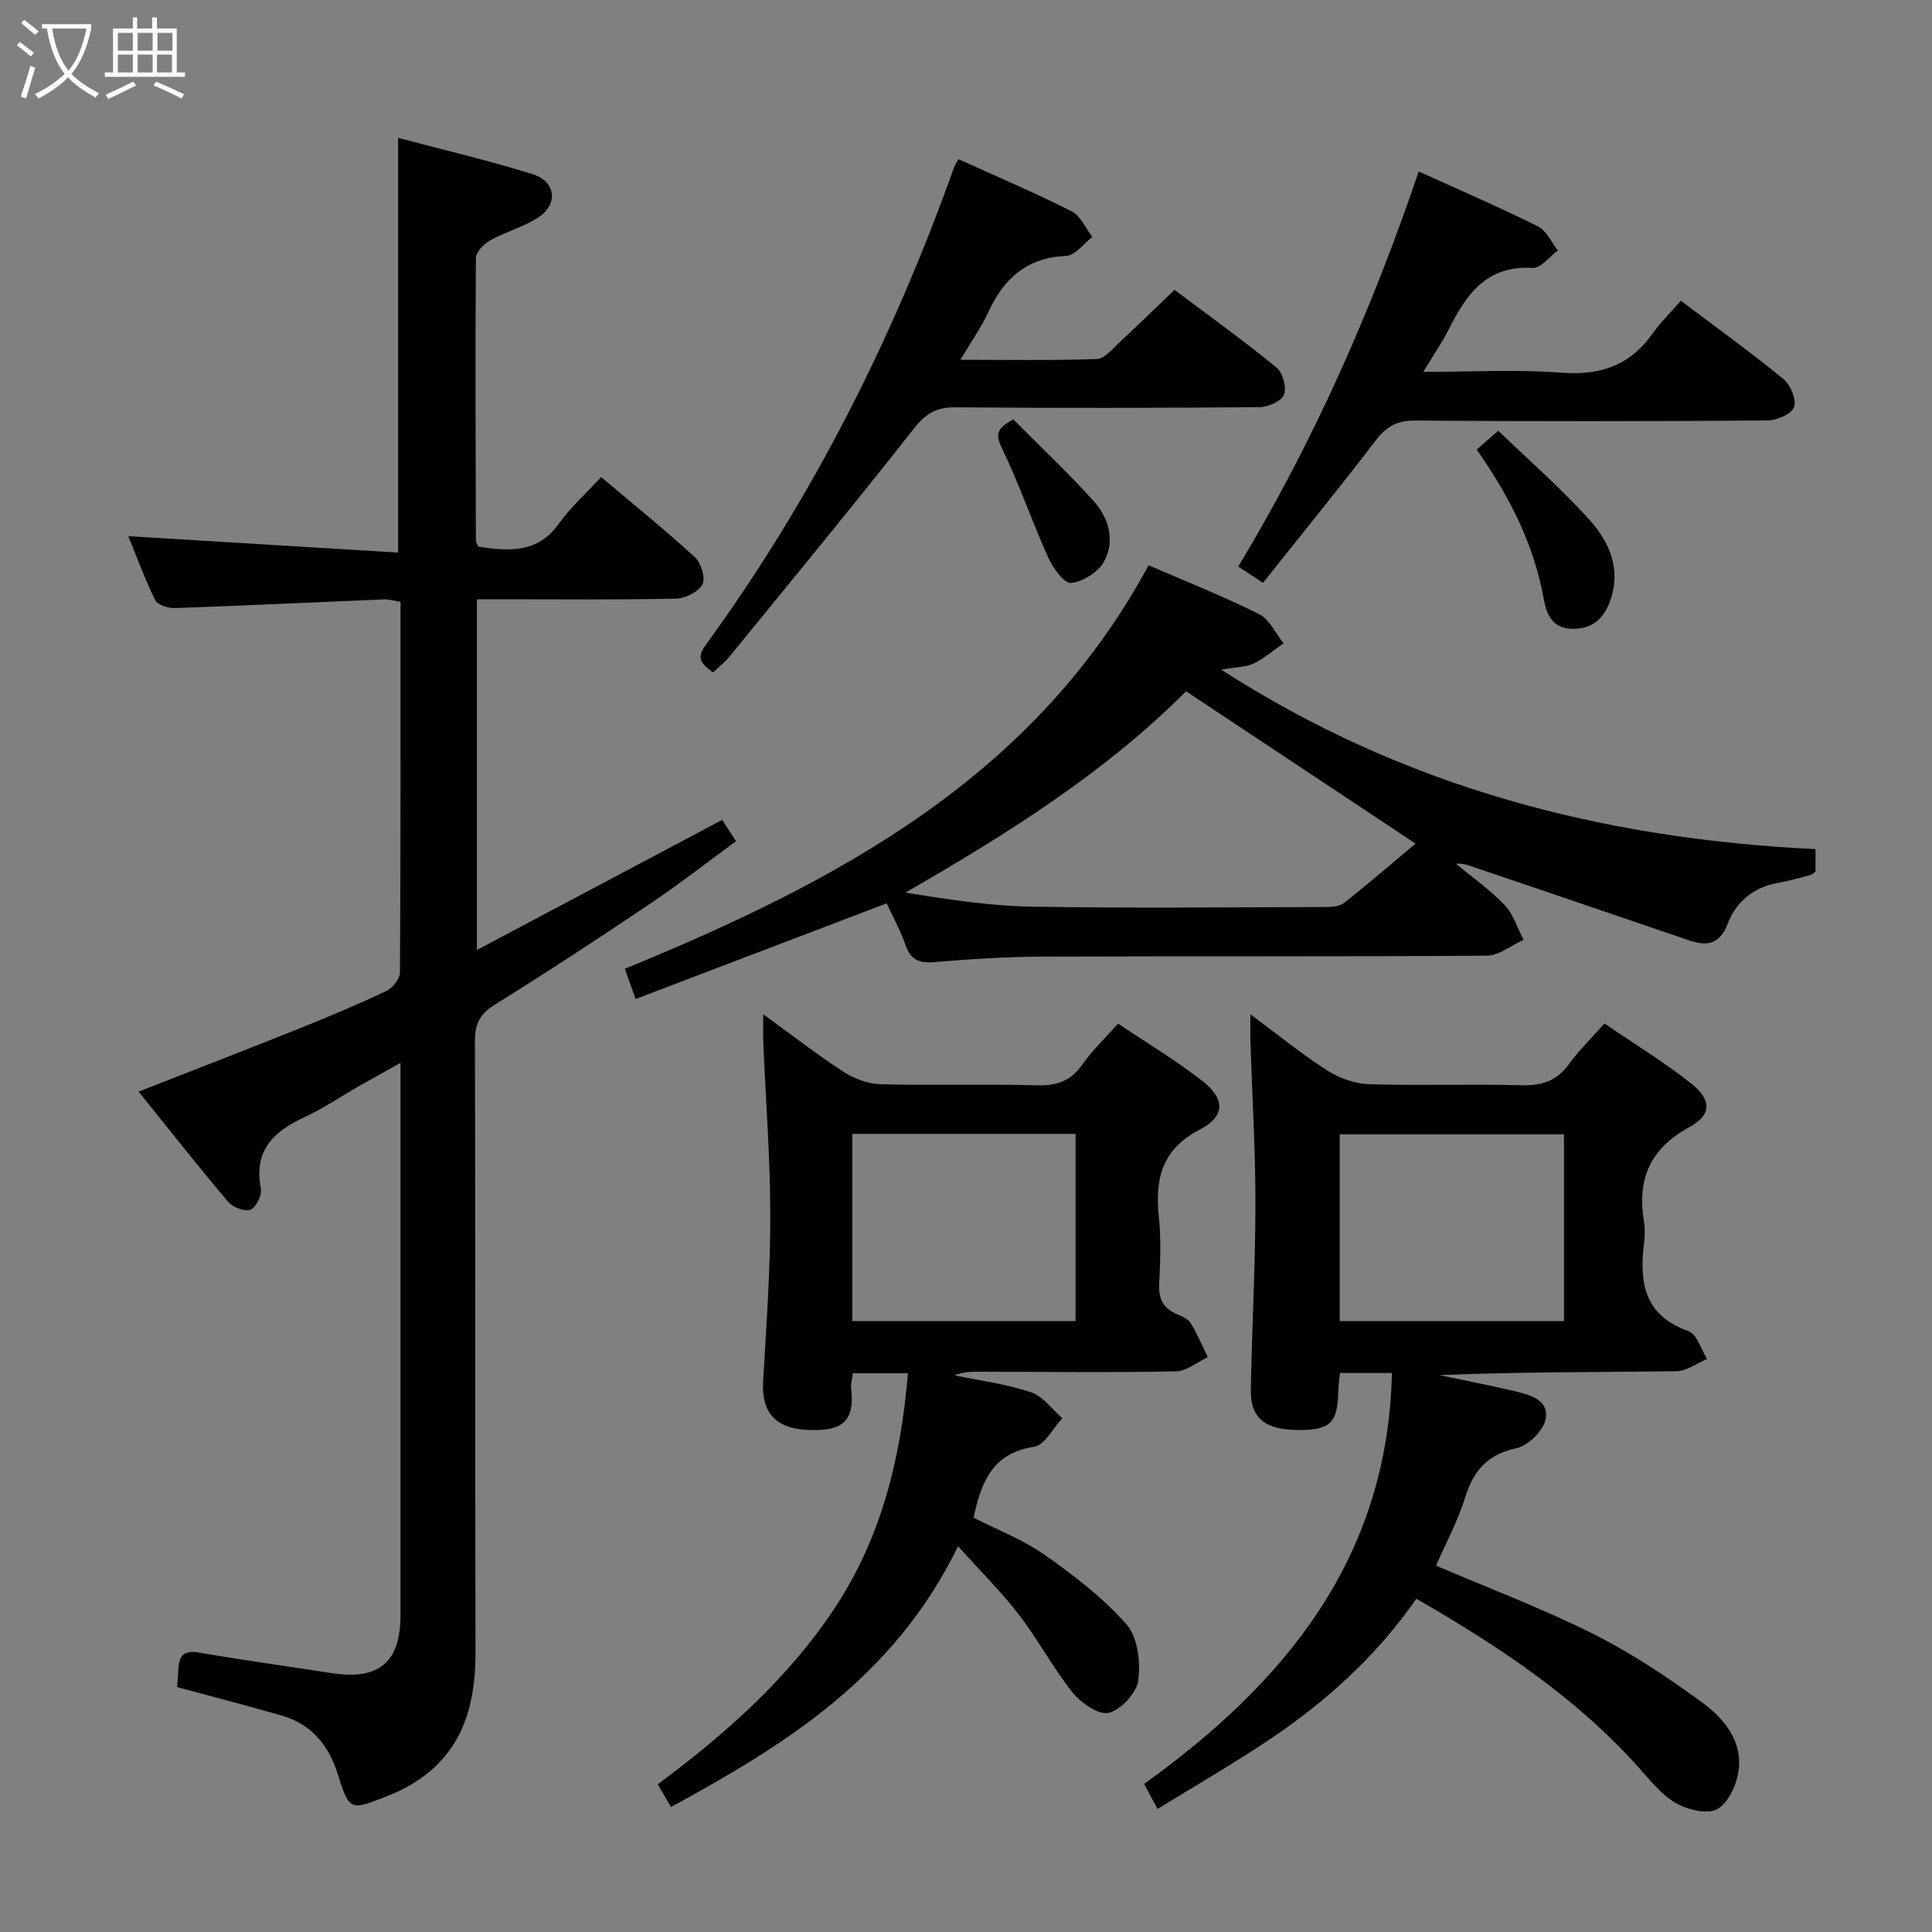 <svg enable-background="new 0 0 400 400" viewBox="0 0 400 400" xmlns="http://www.w3.org/2000/svg"><rect x="0" y="0" width="400" height="400" fill="#808080" stroke="none"/><g fill="#010100"><path d="m36.67 349.3c.09-1.33.2-2.65.28-3.97.17-2.7 1.29-3.69 4.21-3.19 9.15 1.57 18.36 2.85 27.54 4.26 9.76 1.5 14.22-2.24 14.22-11.98 0-36.16 0-72.32 0-108.48 0-1.66 0-3.32 0-5.88-3.22 1.8-5.9 3.28-8.56 4.79-3.75 2.14-7.35 4.61-11.26 6.42-6.42 2.97-10.62 6.88-9.09 14.77.27 1.37-.97 3.94-2.14 4.41-1.18.48-3.69-.5-4.66-1.65-6.19-7.32-12.12-14.86-18.51-22.79 11.62-4.56 22.56-8.78 33.44-13.14 6.01-2.41 11.99-4.93 17.84-7.7 1.29-.61 2.81-2.49 2.82-3.79.17-25.49.12-50.98.12-76.77-1.26-.2-2.36-.56-3.44-.51-14.44.59-28.88 1.29-43.33 1.8-1.37.05-3.55-.68-4.04-1.68-2.17-4.44-3.87-9.11-5.54-13.21 18.55 1.13 37.04 2.25 55.86 3.39 0-29.25 0-57.25 0-85.86 9.41 2.5 18.75 4.69 27.88 7.53 4.86 1.52 5.31 6.31 1.02 9.03-3.05 1.93-6.69 2.9-9.86 4.67-1.31.73-2.93 2.44-2.94 3.71-.15 19.49-.06 38.99 0 58.48 0 .3.24.6.51 1.22 6.21.92 12.21 1.51 16.71-4.82 2.39-3.36 5.55-6.16 8.71-9.59 6.9 5.83 13.36 11.04 19.45 16.63 1.27 1.17 2.2 4.32 1.51 5.61-.84 1.55-3.54 2.89-5.47 2.93-11.83.26-23.66.13-35.49.13-1.8 0-3.6 0-5.72 0v72.61c17.33-9.19 33.97-18.02 50.77-26.93.89 1.37 1.7 2.59 2.88 4.41-5.93 4.34-11.66 8.82-17.68 12.87-10.62 7.15-21.33 14.18-32.2 20.93-3.1 1.93-4.19 3.97-4.18 7.56.12 42.16.01 84.32.12 126.48.03 11.33-2.78 21.07-13.06 27.32-1.69 1.03-3.51 1.87-5.36 2.6-7.6 3-7.69 3-10.15-4.75-1.9-5.98-5.51-10.25-11.63-12-6.99-2.02-14.04-3.83-21.58-5.87z"/><path d="m288.18 284.26c-3.52 0-6.96 0-10.75 0-.12 1.26-.32 2.52-.35 3.79-.12 6.43-1.62 7.98-7.87 8.02-7.27.04-10.35-2.34-10.24-8.42.23-12.81.94-25.61.95-38.41.01-11.14-.67-22.28-1.03-33.42-.05-1.59-.01-3.18-.01-5.82 5.83 4.32 10.69 8.3 15.96 11.66 2.49 1.59 5.7 2.72 8.63 2.81 10.49.33 21-.06 31.49.22 4.2.11 7.32-.85 9.84-4.33 2.03-2.81 4.55-5.25 7.38-8.46 6.12 4.18 12.33 7.97 17.99 12.45 4.26 3.37 4.22 6.51-.42 9.02-8.17 4.43-10.84 10.83-9.38 19.58.24 1.46.19 3.01.01 4.49-1.01 8.13.06 14.94 9.2 18.16 1.75.61 2.6 3.78 3.86 5.77-2.13.88-4.24 2.5-6.38 2.53-16.32.21-32.65.12-49.08.8 5.12 1.08 10.27 2.06 15.37 3.27 3.24.77 7.42 1.74 6.66 5.85-.44 2.37-3.61 5.48-6.04 6.01-5.98 1.3-8.88 4.58-10.61 10.16-1.5 4.86-3.98 9.43-6.04 14.16 10.97 4.7 22.02 8.86 32.51 14.12 7.97 3.99 15.51 9.02 22.71 14.3 4.4 3.23 8.22 7.88 7.43 13.91-.38 2.94-2.1 6.78-4.41 8.07-2.09 1.16-6.24.14-8.68-1.29-3.05-1.79-5.4-4.88-7.85-7.59-12.97-14.4-28.86-24.91-45.79-34.67-8.37 12.05-18.99 21.56-30.97 29.53-7.31 4.86-14.93 9.27-22.62 14-1.08-2.02-1.85-3.46-2.77-5.19 29.21-20.97 50.47-46.75 51.3-85.08zm35.62-49.41c-15.8 0-31.13 0-46.43 0v38.68h46.43c0-13.02 0-25.63 0-38.68z"/><path d="m198.36 320.13c-13.27 27.21-35.69 41.03-59.45 54-.95-1.63-1.75-3.01-2.73-4.71 14-10.42 26.92-21.81 36.6-36.43 9.72-14.68 13.73-31.07 15.2-48.68-3.93 0-7.52 0-11.4 0-.13 1.11-.48 2.24-.36 3.32.88 7.55-2.94 8.65-8.9 8.42-6.78-.26-9.7-3.64-9.33-10.06.67-11.44 1.5-22.88 1.49-34.33-.01-11.95-.95-23.9-1.45-35.85-.07-1.63-.01-3.26-.01-5.82 5.96 4.32 11.16 8.37 16.66 11.94 2.2 1.43 5.07 2.48 7.67 2.55 10.82.28 21.65-.07 32.47.22 4.07.11 6.9-.94 9.27-4.31 2.09-2.96 4.77-5.51 7.39-8.46 5.88 3.95 11.87 7.54 17.35 11.78 4.84 3.74 4.92 7.36-.4 10.14-7.83 4.09-9.33 10.12-8.51 17.97.48 4.62.32 9.33.08 13.98-.16 3.08.81 5.07 3.64 6.27 1.06.45 2.34 1 2.89 1.89 1.37 2.23 2.38 4.67 3.53 7.03-2.2 1.02-4.39 2.89-6.62 2.94-13.49.26-26.98.09-40.47.07-1.77 0-3.53 0-5.36.75 5.29 1.1 10.73 1.79 15.83 3.49 2.49.83 4.36 3.54 6.5 5.39-1.93 2.05-3.64 5.57-5.82 5.9-8.62 1.3-10.97 7.29-12.56 14.68 4.9 2.51 10.25 4.56 14.79 7.75 6.05 4.25 12.07 8.87 16.91 14.38 2.32 2.64 2.9 7.81 2.4 11.59-.34 2.58-3.56 6.06-6.1 6.69-2.08.51-5.74-2.03-7.49-4.2-4.04-5.03-7.07-10.85-11.01-15.98-3.59-4.71-7.85-8.91-12.7-14.31zm-21.91-85.37v38.77h46.23c0-13.15 0-25.91 0-38.77-15.56 0-30.8 0-46.23 0z"/><path d="m375.88 175.8v4.65c-.3.21-.65.61-1.07.72-2.25.59-4.49 1.23-6.77 1.64-5.05.91-8.59 3.89-10.35 8.45-1.67 4.34-4.31 4.69-8.08 3.4-14.89-5.1-29.8-10.14-44.69-15.21-1.05-.36-2.09-.75-3.47-.61 3.38 2.81 7.04 5.36 10.05 8.53 1.83 1.92 2.66 4.78 3.94 7.22-2.54 1.14-5.07 3.25-7.61 3.27-30.66.23-61.33.08-91.99.2-7.48.03-14.97.5-22.42 1.14-3.18.27-4.91-.52-5.96-3.59-1.02-2.96-2.57-5.73-3.89-8.58-17.38 6.62-34.52 13.16-51.97 19.8-.89-2.47-1.49-4.15-2.24-6.25 43.75-17.95 84.66-39.47 108.44-83.55 7.75 3.36 15.48 6.42 22.89 10.12 2.16 1.08 3.4 3.98 5.06 6.04-2.06 1.42-3.98 3.12-6.21 4.18-1.69.79-3.76.76-6.7 1.27 37.85 24.38 78.9 35.03 123.04 37.16zm-130.32-32.68c-16.59 16.69-36.93 29.51-58.1 41.68 8.73 1.41 17.38 2.76 26.04 2.91 20.15.35 40.31.13 60.47.08 1.43 0 3.22-.02 4.23-.81 5.16-4.04 10.12-8.35 14.87-12.32-15.88-10.55-31.35-20.81-47.51-31.54z"/><path d="m198.45 32.96c8.08 3.66 15.88 6.98 23.43 10.79 1.85.94 2.88 3.5 4.29 5.31-1.8 1.37-3.56 3.84-5.42 3.92-8.13.36-12.92 4.63-16.13 11.65-1.44 3.15-3.5 6.02-5.78 9.86 9.84 0 19.07.17 28.27-.16 1.6-.06 3.23-2.13 4.67-3.46 3.77-3.49 7.45-7.08 11.4-10.86 7.23 5.44 14.36 10.56 21.14 16.11 1.29 1.05 2.1 4.14 1.5 5.63-.55 1.35-3.31 2.53-5.1 2.55-20.98.17-41.96.21-62.94.03-3.9-.03-6.1 1.27-8.54 4.37-12.52 15.93-25.42 31.56-38.23 47.27-.93 1.14-2.14 2.06-3.39 3.26-2-1.59-3.71-2.67-1.6-5.56 22.17-30.43 38.93-63.69 51.54-99.11.16-.47.48-.87.89-1.6z"/><path d="m293.73 35.5c8.76 3.98 16.84 7.46 24.7 11.38 1.76.88 2.77 3.28 4.12 4.98-1.75 1.27-3.57 3.72-5.23 3.62-9.51-.59-13.72 5.43-17.34 12.65-1.39 2.78-3.19 5.36-5.3 8.86 9.98 0 19.24-.54 28.4.16 8 .62 14.21-1.32 18.93-7.92 1.73-2.42 3.88-4.55 5.99-6.97 7.6 5.73 14.61 10.78 21.27 16.24 1.45 1.19 2.72 4.26 2.17 5.78-.52 1.43-3.53 2.75-5.46 2.77-24.31.18-48.63.21-72.94.02-3.77-.03-5.98 1.2-8.22 4.13-7.55 9.89-15.43 19.53-23.33 29.47-1.83-1.21-3.17-2.1-5.12-3.38 15.52-25.71 27.56-52.91 37.36-81.79z"/><path d="m305.73 93.08c1.46-1.28 2.56-2.24 4.47-3.9 6.36 6.13 12.99 11.9 18.83 18.38 4.16 4.62 6.73 10.31 4.29 16.95-1.34 3.65-3.71 5.74-7.78 5.68-4.11-.06-5.34-2.93-5.92-6.17-2.04-11.32-7.09-21.28-13.89-30.94z"/><path d="m209.81 86.84c5.57 5.62 11.35 11.05 16.64 16.93 3.15 3.49 4.46 8.21 2.13 12.5-1.19 2.18-4.34 4.14-6.81 4.43-1.38.16-3.74-3.05-4.7-5.17-3.37-7.47-6.03-15.26-9.58-22.63-1.3-2.72-1.48-4.08 2.32-6.06z"/></g><path d="m6.4 11.7c-1-.8-1.9-1.6-2.9-2.3l.6-.7c.9.7 1.9 1.4 2.9 2.2zm-2.1 8.3c.7-2.1 1.4-4.2 2-6.4.2.1.6.3 1 .4-.7 2.3-1.3 4.4-1.9 6.4zm3-12.8c-1.1-.9-2.1-1.7-2.9-2.4l.6-.7c1 .8 2 1.5 3 2.4zm1.4-1.3v-.9h10.2v.9c-.9 4.2-2.3 7.3-4.1 9.4 1.3 1.4 3.2 2.7 5.7 4-.2.2-.4.5-.7.9-2.5-1.4-4.4-2.7-5.7-4.2-1.4 1.5-3.5 3-6.1 4.4 0 0 0 0-.1-.1-.3-.4-.5-.7-.7-.8 2.7-1.3 4.7-2.8 6.2-4.2-1.8-2.2-3-5.3-3.7-9.4zm9.2 0h-7.1c.6 3.8 1.7 6.7 3.4 8.7 1.7-2 2.9-4.8 3.7-8.7z" fill="#fafbfa"/><path d="m31.6 3.6h.9v2.3h4.1v9.1h1.7v.9h-16.6v-.9h1.7v-9.1h4.1v-2.3h.9v2.3h3.1v-2.3zm-4 13.3.6.8c-1.9.9-3.8 1.9-5.8 2.8-.2-.3-.3-.6-.5-.9 2-.9 3.9-1.8 5.7-2.7zm-3.2-10.1v3.7h3.1v-3.7zm0 4.5v3.7h3.1v-3.7zm4.1-4.5v3.7h3.1v-3.7zm0 4.5v3.7h3.1v-3.7zm9.1 9.1c-2.1-1.1-4.1-2-5.8-2.7l.5-.8c2.2.9 4.1 1.8 5.8 2.6zm-1.9-13.6h-3.1v3.7h3.1zm-3.2 4.5v3.7h3.1v-3.7z" fill="#fafbfa"/></svg>